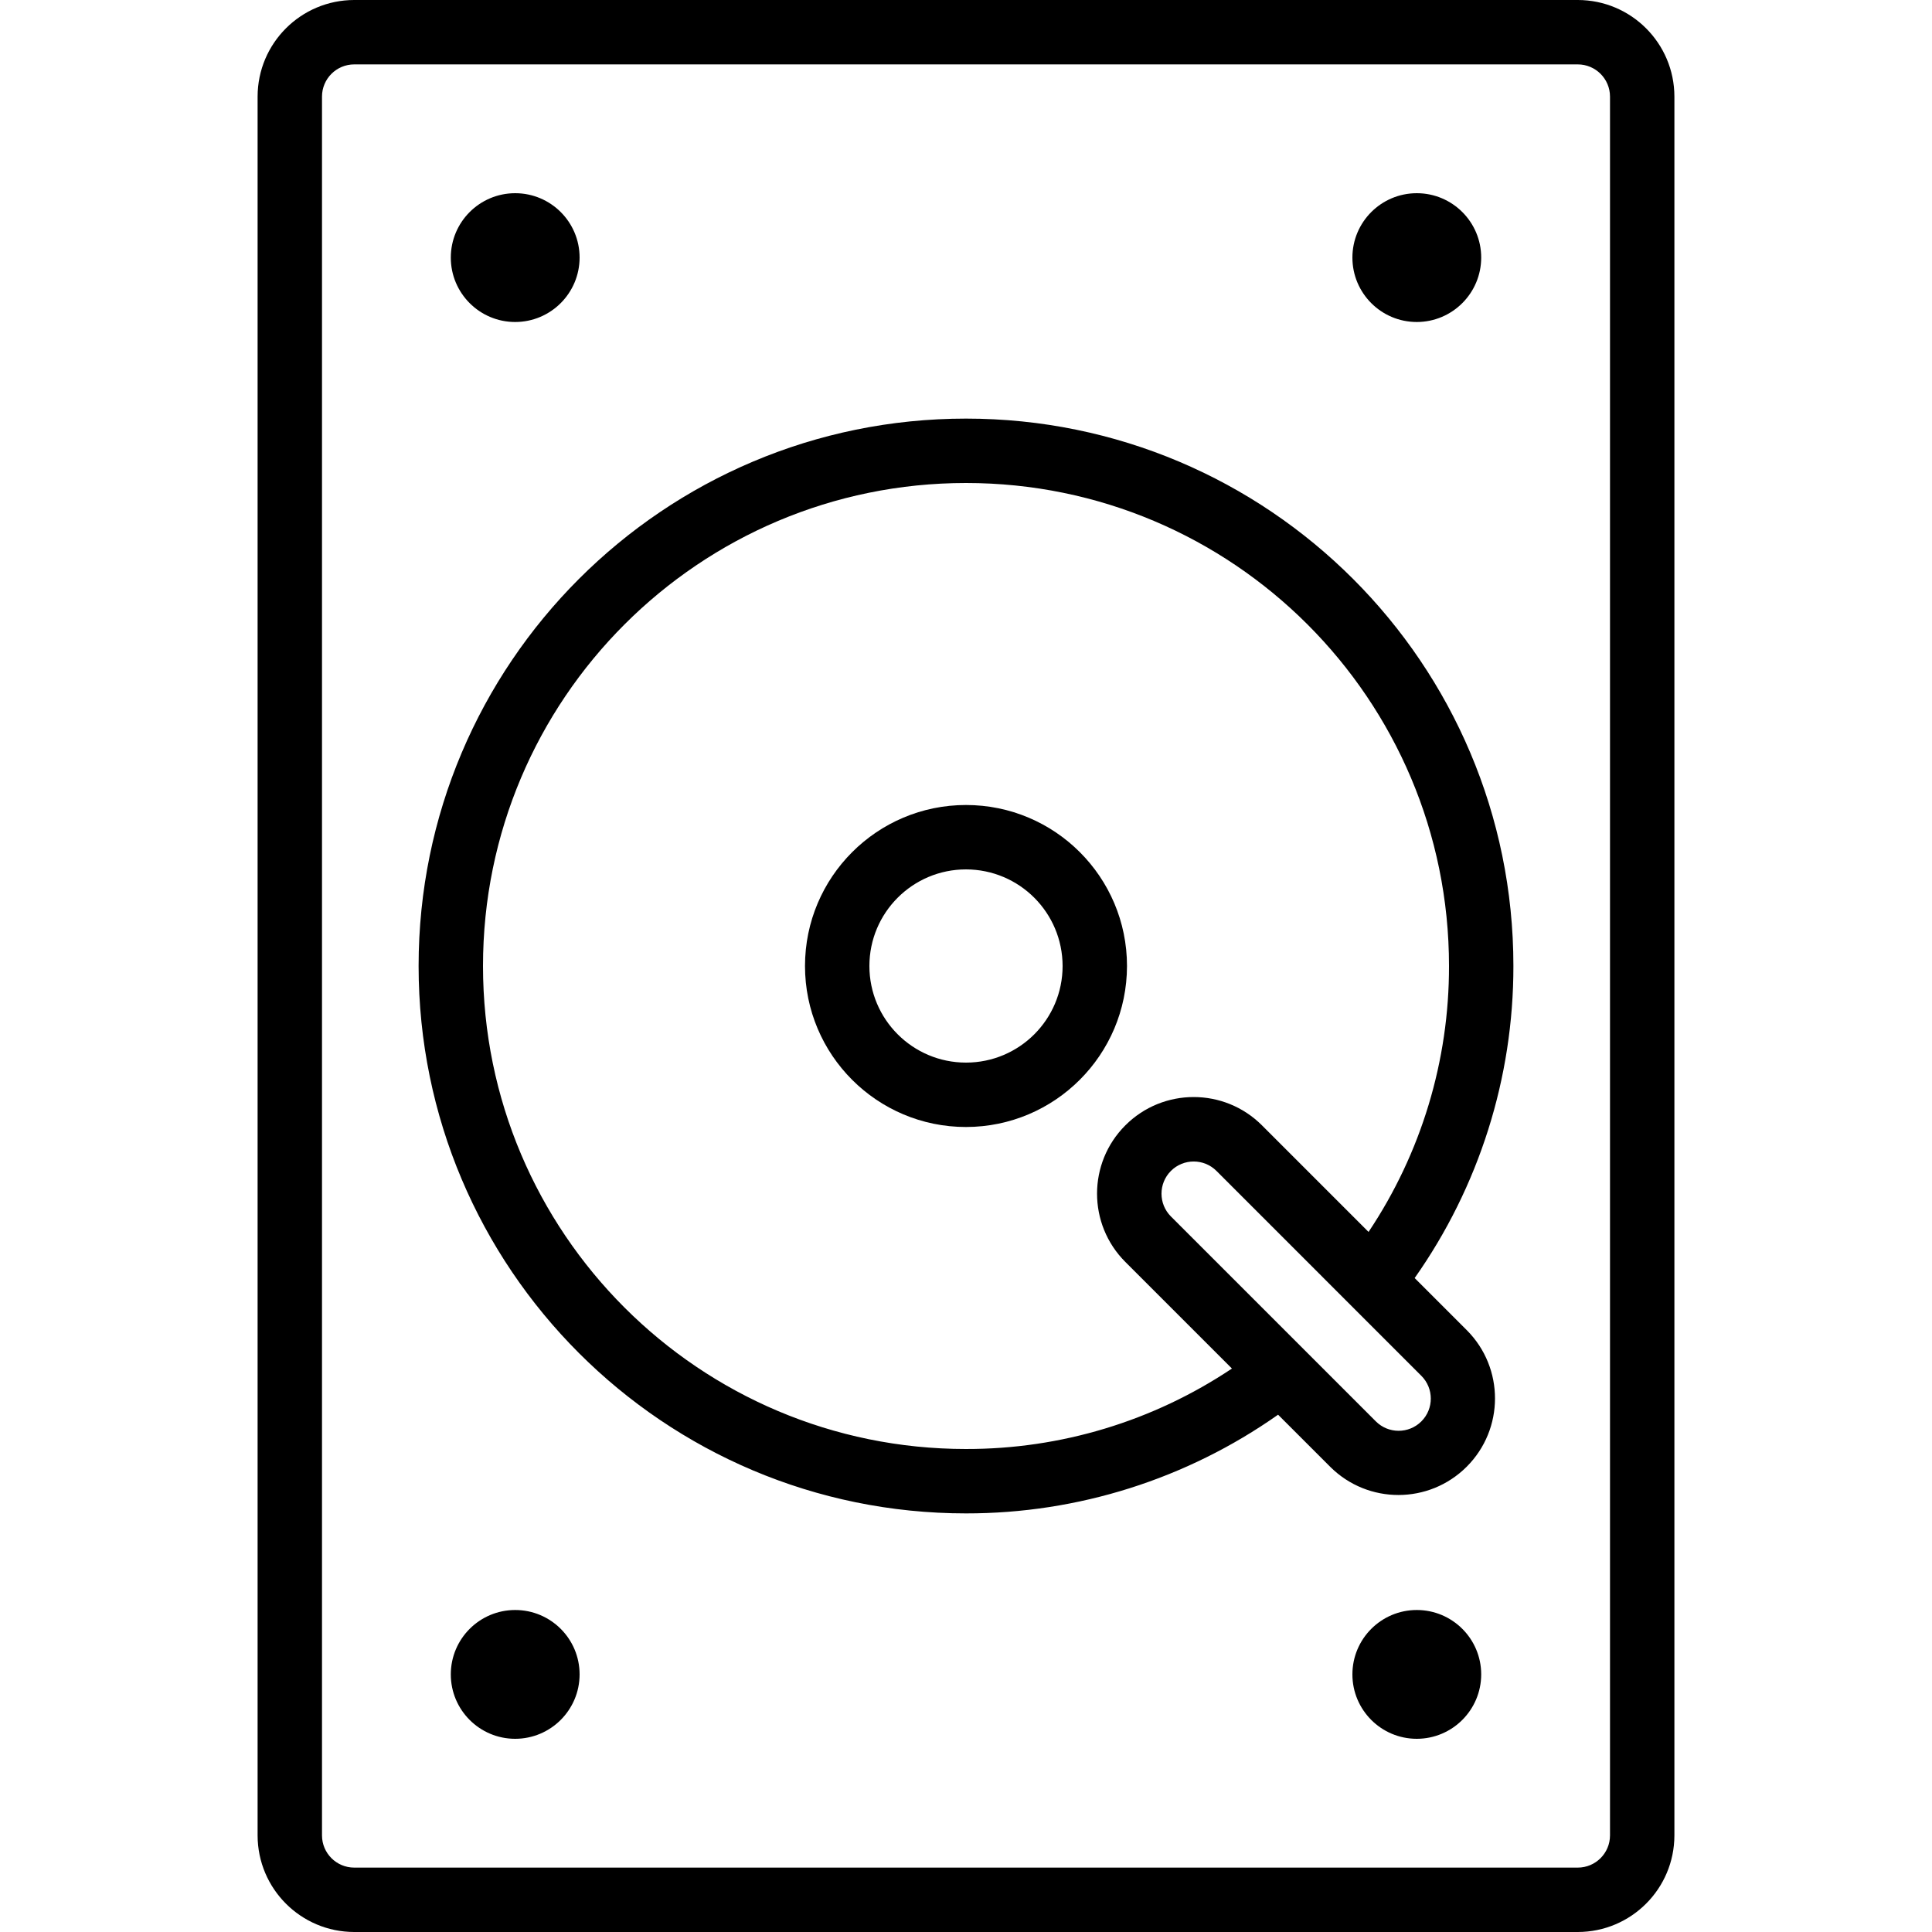 <svg height="480pt" viewBox="-63 0 479 480" width="480pt" xmlns="http://www.w3.org/2000/svg"><path d="m328.5 480h-304c-13.25-.016-23.984-10.75-24-24v-432c.016-13.25 10.75-23.984 24-24h304c13.25.016 23.984 10.75 24 24v432c-.016 13.25-10.75 23.984-24 24zm-304-464c-4.418.004-7.996 3.582-8 8v432c.004 4.418 3.582 7.996 8 8h304c4.418-.004 7.996-3.582 8-8v-432c-.004-4.418-3.582-7.996-8-8zm0 0"/><path d="m176.5 280c-22.09 0-40-17.91-40-40s17.91-40 40-40 40 17.91 40 40c-.027 22.082-17.918 39.973-40 40zm0-64c-13.254 0-24 10.746-24 24s10.746 24 24 24 24-10.746 24-24c-.016-13.25-10.75-23.984-24-24zm0 0"/><path d="m64.5 80c-8.836 0-16-7.164-16-16s7.164-16 16-16 16 7.164 16 16c-.012 8.832-7.168 15.988-16 16zm0-16.008"/><path d="m288.5 80c-8.836 0-16-7.164-16-16s7.164-16 16-16 16 7.164 16 16c-.012 8.832-7.168 15.988-16 16zm0-16.008"/><path d="m64.5 432c-8.836 0-16-7.164-16-16s7.164-16 16-16 16 7.164 16 16c-.012 8.832-7.168 15.988-16 16zm0-16.008"/><path d="m288.5 432c-8.836 0-16-7.164-16-16s7.164-16 16-16 16 7.164 16 16c-.012 8.832-7.168 15.988-16 16zm0-16.008"/><path d="m287.969 317.527c15.992-22.688 24.562-49.77 24.531-77.527 0-75.109-60.891-136-136-136s-136 60.891-136 136 60.891 136 136 136c27.758.031 54.844-8.535 77.535-24.523l12.977 12.973c9.379 9.324 24.535 9.301 33.887-.051 9.352-9.352 9.375-24.508.051-33.891zm-111.469 42.473c-66.273 0-120-53.727-120-120s53.727-120 120-120 120 53.727 120 120c.043 23.52-6.914 46.52-19.988 66.07l-26.473-26.473c-9.371-9.383-24.574-9.387-33.949-.008-9.379 9.375-9.375 24.578.008 33.949l26.473 26.473c-19.551 13.078-42.551 20.035-66.07 19.988zm113.137-6.863c-3.125 3.121-8.188 3.121-11.312 0l-50.914-50.91c-3.121-3.125-3.121-8.191 0-11.316 3.125-3.121 8.191-3.121 11.316 0l50.91 50.914c3.121 3.125 3.121 8.188 0 11.312zm0 0"/></svg>